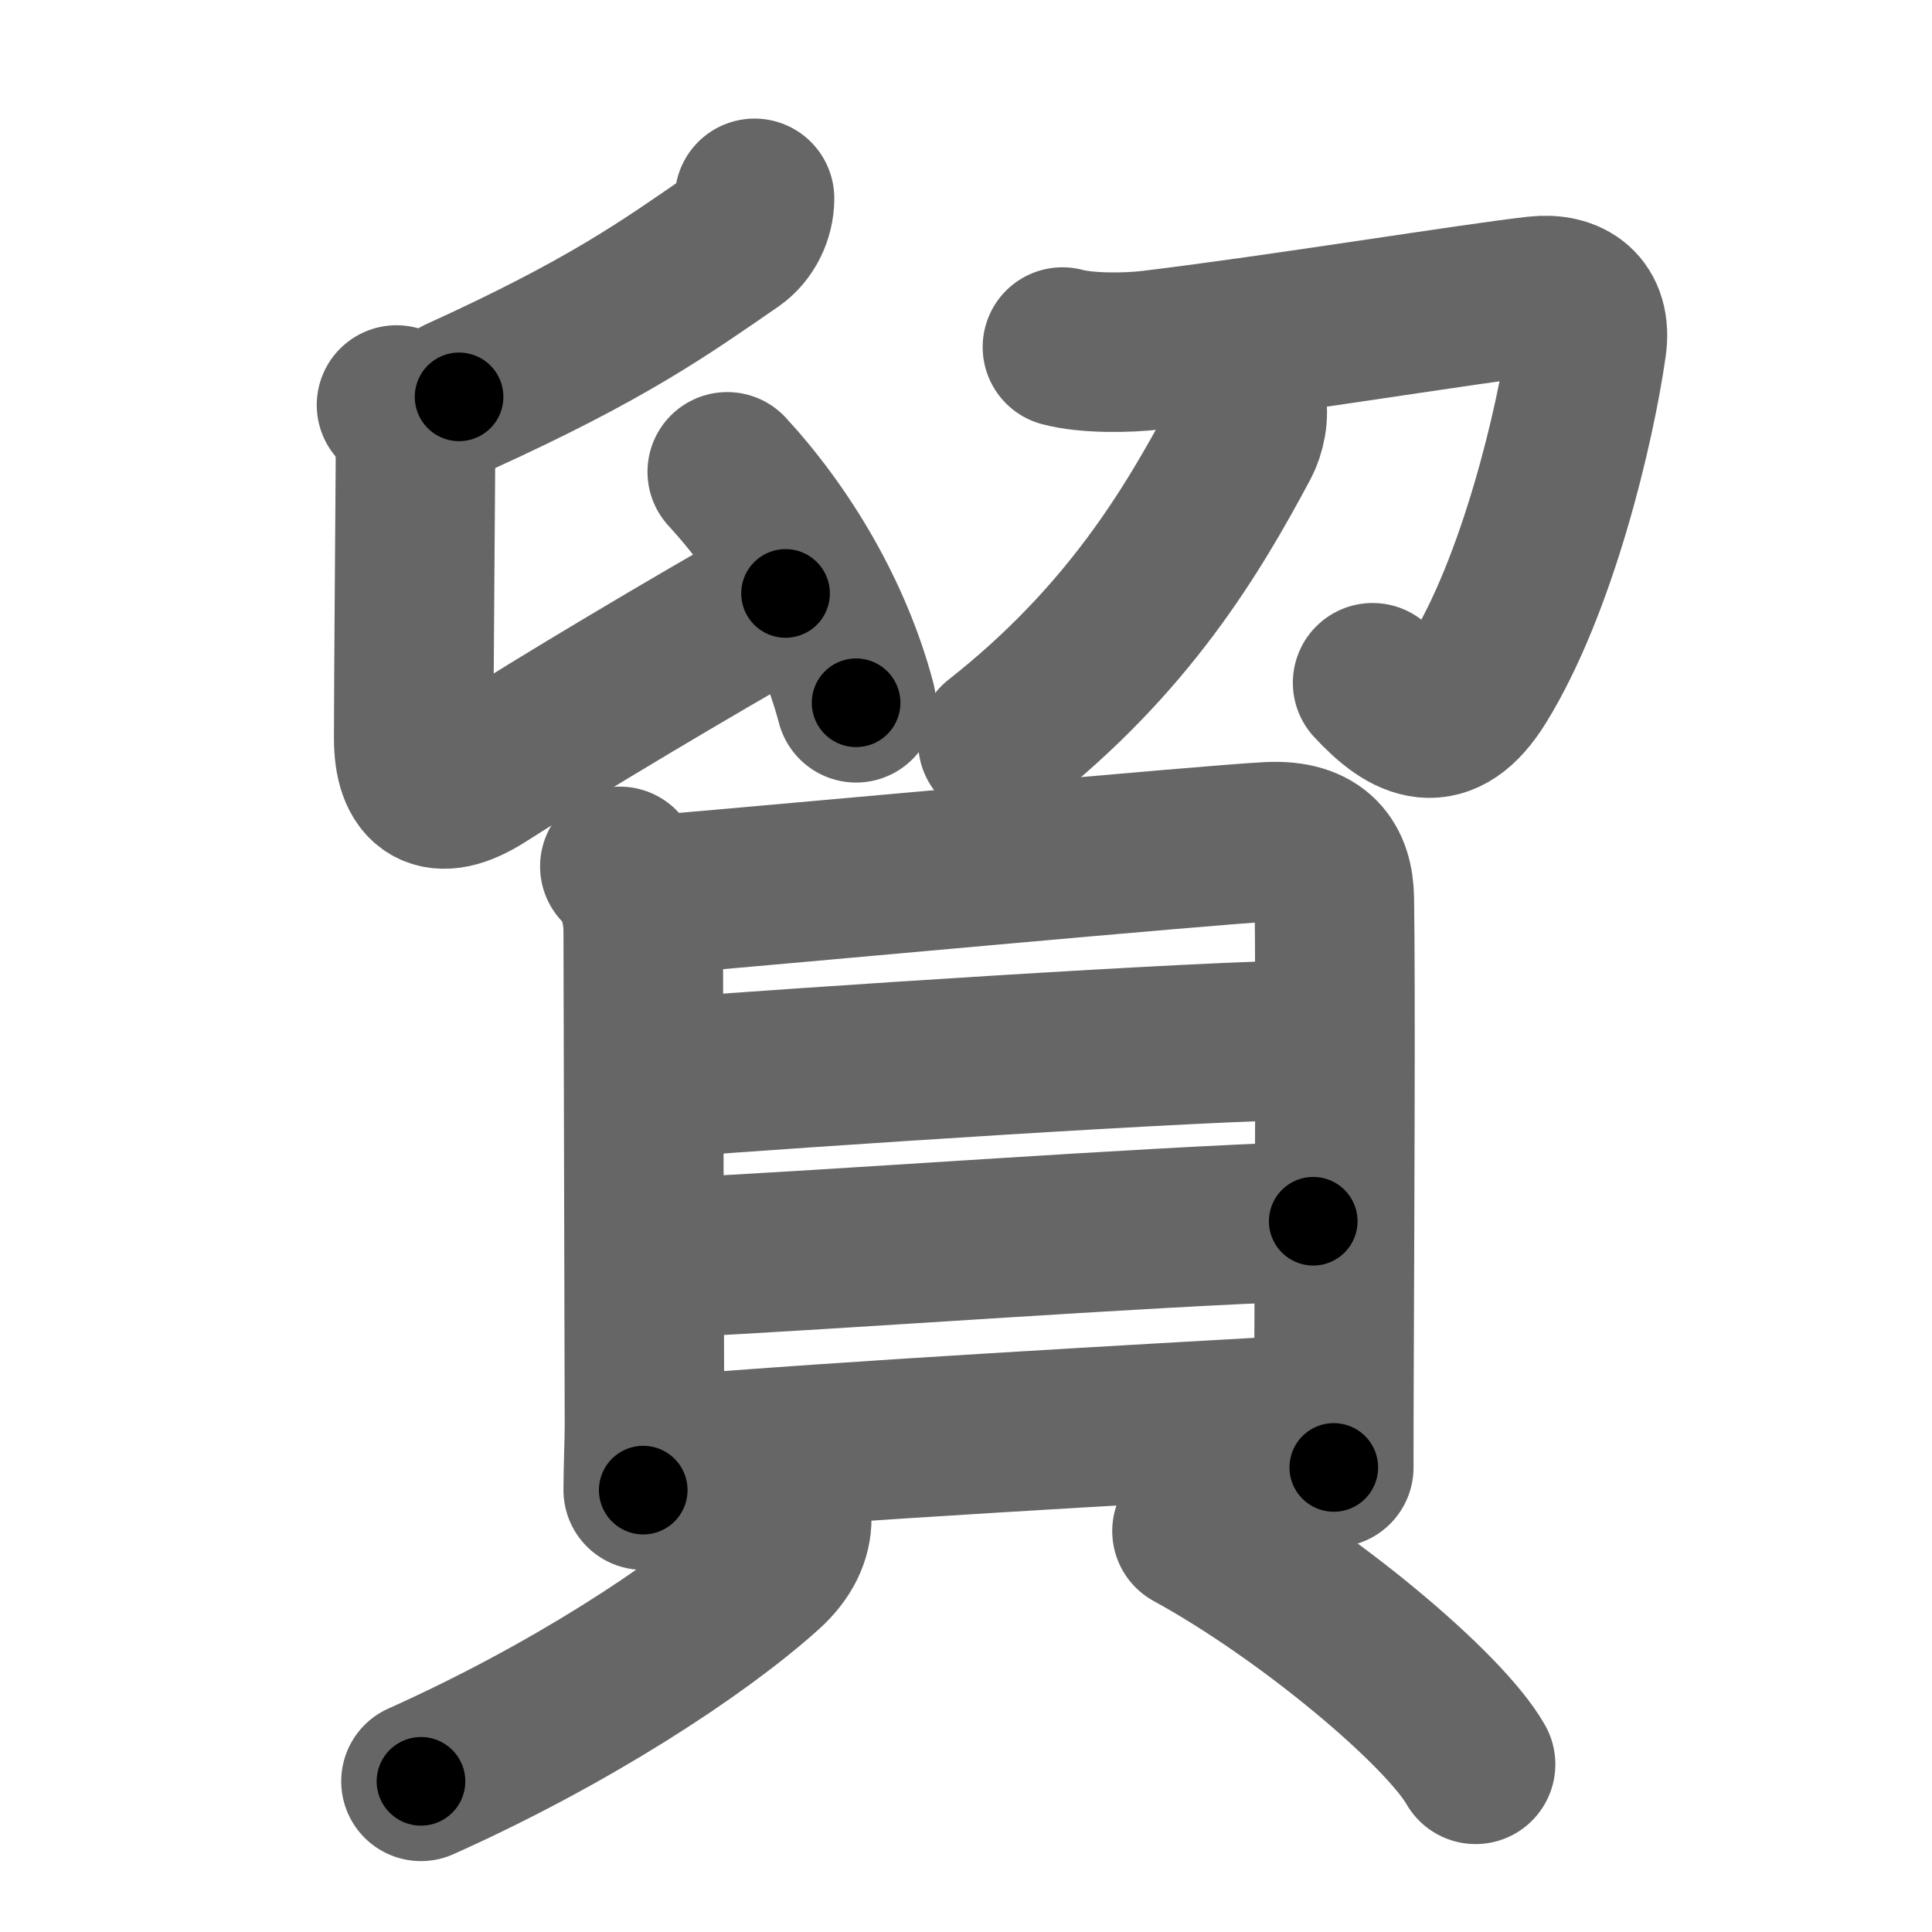 <svg xmlns="http://www.w3.org/2000/svg" width="109" height="109" viewBox="0 0 109 109" id="8cbf"><g fill="none" stroke="#666" stroke-width="9" stroke-linecap="round" stroke-linejoin="round"><g><g p4:phon="卯V" xmlns:p4="http://kanjivg.tagaini.net"><g><path d="M42.57,11.19c0,0.94-0.46,1.88-1.22,2.41c-3.85,2.65-7.07,4.98-15.45,8.79" /><path d="M22.37,22.85c0.64,0.64,1.07,1.78,1.07,3.09c0,0.81-0.1,12.57-0.1,15.7c0,2.75,1.28,3.74,3.94,2.03C31.62,40.88,39,36.5,44.32,33.48" /><path d="M41.03,26.62c3.22,3.5,5.97,8.13,7.27,13.03" /></g><g><g><path d="M59.94,19.58c1.39,0.37,3.67,0.34,5.07,0.17c7.2-0.87,18.09-2.65,21.69-3.05c1.81-0.2,3.11,0.68,2.82,2.77C88.88,24,86.75,33,83.38,38.44c-1.97,3.17-3.88,2.31-5.94,0.08" /><g><path d="M70.29,22.69c0.21,0.68-0.03,1.68-0.33,2.24C67.25,30,63.62,36.12,56.3,41.88" /></g></g></g></g><g><g><path d="M34.97,48.88c0.82,0.82,1.32,2.12,1.32,3.68c0,1.05,0.07,27.4,0.07,27.93c0,0.76-0.07,2.39-0.07,3.58" /><path d="M37.36,50.46c6.89-0.58,30.94-2.81,34.24-2.97c2.75-0.13,3.65,1.26,3.68,3.21c0.08,5.28,0.01,18.64-0.02,27.05c-0.01,2.06-0.01,3.8-0.01,5.04" /><path d="M37.55,60.81c7.2-0.56,30.66-2.13,36.46-2.13" /><path d="M37.6,70.98c9.9-0.48,26.28-1.73,36.49-2.08" /><path d="M37.53,82.13c10.59-0.88,26.47-1.76,36.49-2.33" /></g><g><path d="M44.67,85.66c0,0.97-0.43,1.97-1.5,2.93C39.38,92,32.12,96.75,23.75,100.5" /><path d="M67.25,86.38c6.52,3.57,14.22,10.04,16,13.16" /></g></g></g></g><g fill="none" stroke="#000" stroke-width="5" stroke-linecap="round" stroke-linejoin="round"><g><g p4:phon="卯V" xmlns:p4="http://kanjivg.tagaini.net"><g><path d="M42.57,11.19c0,0.94-0.46,1.88-1.22,2.41c-3.85,2.65-7.07,4.98-15.45,8.79" stroke-dasharray="20.61" stroke-dashoffset="20.61"><animate id="0" attributeName="stroke-dashoffset" values="20.61;0" dur="0.21s" fill="freeze" begin="0s;8cbf.click" /></path><path d="M22.37,22.85c0.64,0.64,1.07,1.78,1.07,3.09c0,0.81-0.1,12.57-0.1,15.7c0,2.75,1.28,3.74,3.94,2.03C31.62,40.88,39,36.5,44.32,33.48" stroke-dasharray="45.07" stroke-dashoffset="45.07"><animate attributeName="stroke-dashoffset" values="45.07" fill="freeze" begin="8cbf.click" /><animate id="1" attributeName="stroke-dashoffset" values="45.07;0" dur="0.45s" fill="freeze" begin="0.end" /></path><path d="M41.03,26.62c3.22,3.5,5.97,8.13,7.27,13.03" stroke-dasharray="15.06" stroke-dashoffset="15.06"><animate attributeName="stroke-dashoffset" values="15.06" fill="freeze" begin="8cbf.click" /><animate id="2" attributeName="stroke-dashoffset" values="15.06;0" dur="0.15s" fill="freeze" begin="1.end" /></path></g><g><g><path d="M59.94,19.58c1.39,0.37,3.67,0.34,5.07,0.17c7.2-0.87,18.09-2.65,21.69-3.05c1.81-0.2,3.11,0.68,2.82,2.77C88.88,24,86.75,33,83.38,38.44c-1.97,3.17-3.88,2.31-5.94,0.08" stroke-dasharray="59.27" stroke-dashoffset="59.27"><animate attributeName="stroke-dashoffset" values="59.27" fill="freeze" begin="8cbf.click" /><animate id="3" attributeName="stroke-dashoffset" values="59.27;0" dur="0.59s" fill="freeze" begin="2.end" /></path><g><path d="M70.29,22.69c0.21,0.68-0.03,1.68-0.33,2.24C67.25,30,63.62,36.12,56.3,41.88" stroke-dasharray="24.26" stroke-dashoffset="24.26"><animate attributeName="stroke-dashoffset" values="24.26" fill="freeze" begin="8cbf.click" /><animate id="4" attributeName="stroke-dashoffset" values="24.26;0" dur="0.24s" fill="freeze" begin="3.end" /></path></g></g></g></g><g><g><path d="M34.97,48.88c0.82,0.82,1.32,2.12,1.32,3.68c0,1.05,0.07,27.4,0.07,27.93c0,0.76-0.07,2.39-0.07,3.58" stroke-dasharray="35.52" stroke-dashoffset="35.52"><animate attributeName="stroke-dashoffset" values="35.52" fill="freeze" begin="8cbf.click" /><animate id="5" attributeName="stroke-dashoffset" values="35.52;0" dur="0.36s" fill="freeze" begin="4.end" /></path><path d="M37.36,50.46c6.89-0.58,30.94-2.81,34.24-2.97c2.75-0.13,3.65,1.26,3.68,3.21c0.08,5.28,0.01,18.64-0.02,27.05c-0.01,2.06-0.01,3.8-0.01,5.04" stroke-dasharray="72.11" stroke-dashoffset="72.11"><animate attributeName="stroke-dashoffset" values="72.11" fill="freeze" begin="8cbf.click" /><animate id="6" attributeName="stroke-dashoffset" values="72.11;0" dur="0.54s" fill="freeze" begin="5.end" /></path><path d="M37.55,60.81c7.2-0.56,30.66-2.13,36.46-2.13" stroke-dasharray="36.53" stroke-dashoffset="36.53"><animate attributeName="stroke-dashoffset" values="36.53" fill="freeze" begin="8cbf.click" /><animate id="7" attributeName="stroke-dashoffset" values="36.53;0" dur="0.37s" fill="freeze" begin="6.end" /></path><path d="M37.6,70.98c9.9-0.48,26.28-1.73,36.49-2.08" stroke-dasharray="36.55" stroke-dashoffset="36.55"><animate attributeName="stroke-dashoffset" values="36.55" fill="freeze" begin="8cbf.click" /><animate id="8" attributeName="stroke-dashoffset" values="36.55;0" dur="0.37s" fill="freeze" begin="7.end" /></path><path d="M37.53,82.13c10.59-0.88,26.47-1.76,36.49-2.33" stroke-dasharray="36.57" stroke-dashoffset="36.57"><animate attributeName="stroke-dashoffset" values="36.57" fill="freeze" begin="8cbf.click" /><animate id="9" attributeName="stroke-dashoffset" values="36.57;0" dur="0.37s" fill="freeze" begin="8.end" /></path></g><g><path d="M44.67,85.66c0,0.97-0.43,1.97-1.5,2.93C39.38,92,32.12,96.75,23.75,100.5" stroke-dasharray="26.25" stroke-dashoffset="26.25"><animate attributeName="stroke-dashoffset" values="26.25" fill="freeze" begin="8cbf.click" /><animate id="10" attributeName="stroke-dashoffset" values="26.25;0" dur="0.26s" fill="freeze" begin="9.end" /></path><path d="M67.25,86.38c6.52,3.57,14.22,10.04,16,13.16" stroke-dasharray="20.87" stroke-dashoffset="20.87"><animate attributeName="stroke-dashoffset" values="20.87" fill="freeze" begin="8cbf.click" /><animate id="11" attributeName="stroke-dashoffset" values="20.87;0" dur="0.21s" fill="freeze" begin="10.end" /></path></g></g></g></g></svg>